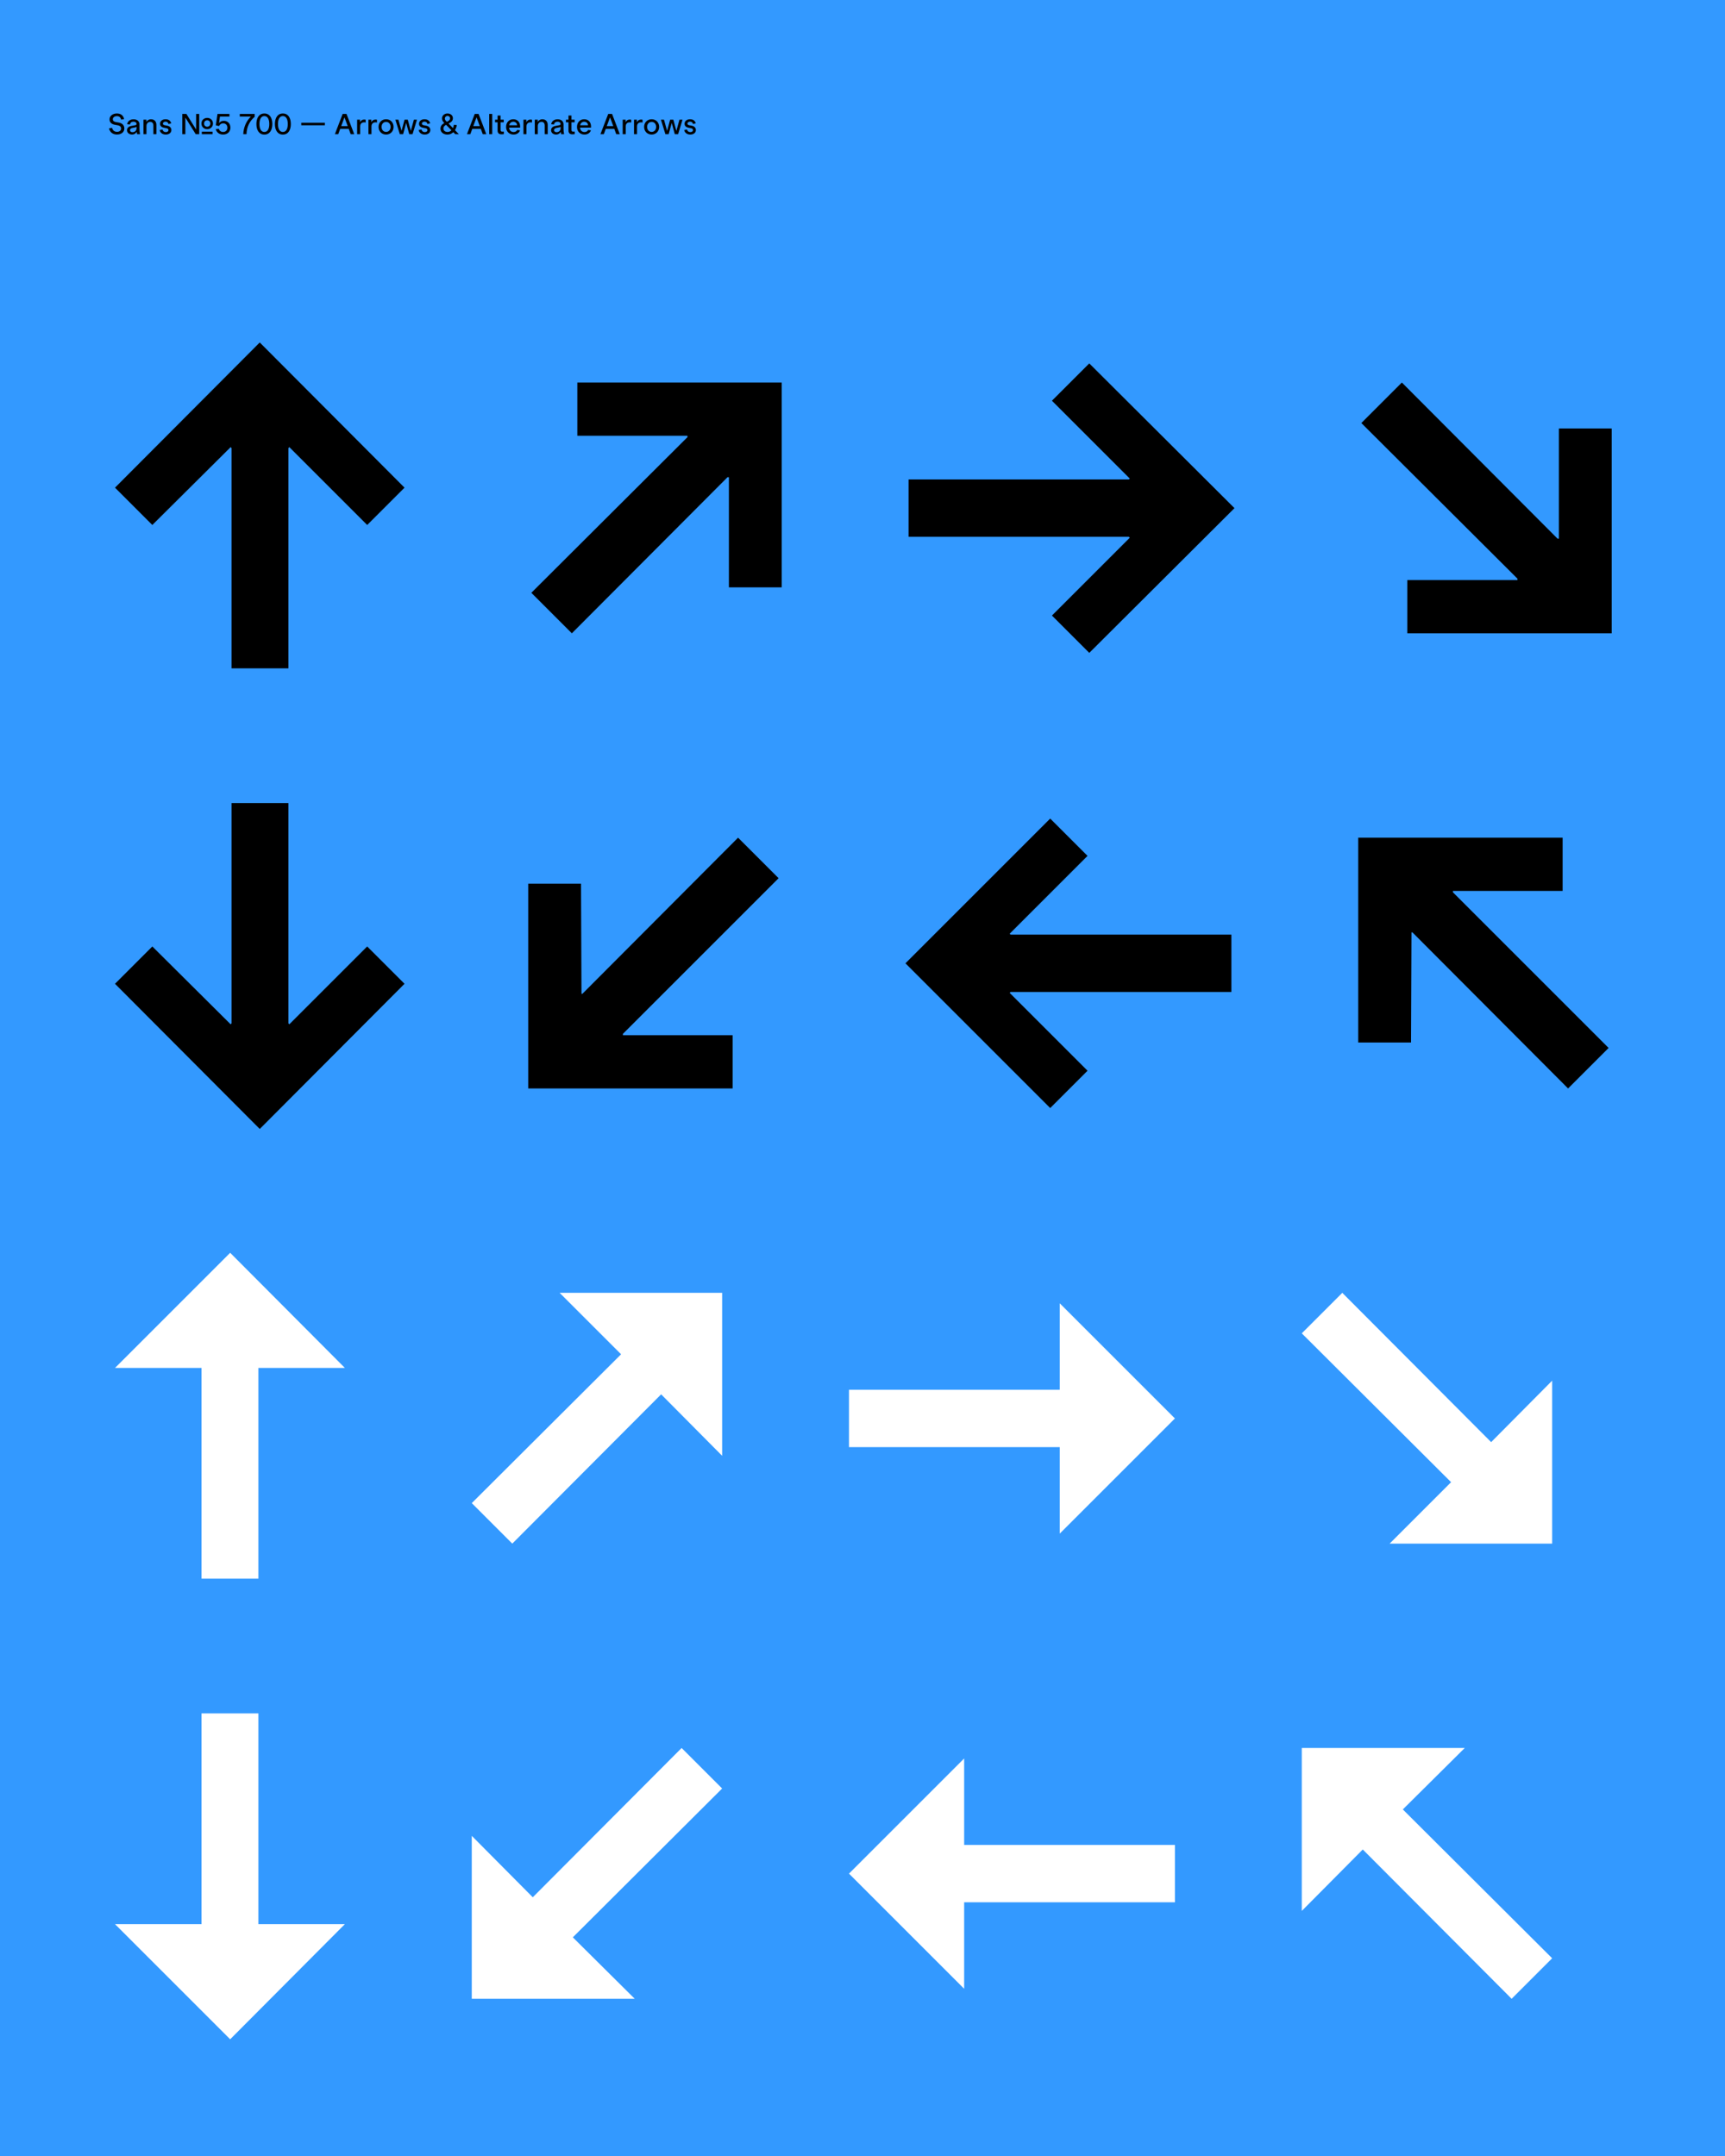 <svg width="720" height="900" viewBox="0 0 720 900" fill="none" xmlns="http://www.w3.org/2000/svg">
<rect width="720" height="900" fill="#3399FF"/>
<path d="M50.568 49.94L51.816 49.712C51.432 48.044 50.292 47.372 48.756 47.372C47.028 47.372 45.72 48.404 45.72 49.82C45.72 51.14 46.644 51.848 47.94 52.088L49.32 52.34C49.968 52.46 50.544 52.892 50.544 53.648C50.544 54.476 49.884 55.028 48.852 55.028C47.832 55.028 47.076 54.536 46.764 53.348L45.504 53.588C45.876 55.256 47.124 56.156 48.828 56.156C50.664 56.156 51.9 55.136 51.9 53.636C51.9 52.292 51.012 51.428 49.62 51.176L48.252 50.924C47.676 50.816 47.088 50.492 47.088 49.784C47.088 48.98 47.88 48.488 48.756 48.488C49.668 48.488 50.328 48.884 50.568 49.94ZM58.215 53.6V51.932C58.215 50.6 57.195 49.796 55.743 49.796C54.339 49.796 53.247 50.6 53.067 51.86L54.267 51.968C54.351 51.188 54.951 50.792 55.719 50.792C56.523 50.792 56.979 51.188 56.979 51.752C56.979 52.076 56.799 52.22 56.439 52.28L54.879 52.568C53.775 52.76 53.019 53.348 53.019 54.356C53.019 55.46 53.943 56.168 55.167 56.168C56.019 56.168 56.655 55.724 57.063 55.04H57.087C57.099 55.304 57.135 55.76 57.231 56H58.455C58.275 55.22 58.215 54.428 58.215 53.6ZM54.267 54.332C54.267 53.816 54.663 53.528 55.323 53.396L56.487 53.168C56.715 53.12 56.859 53.06 56.955 52.952H56.991V53.528C56.991 54.488 56.307 55.184 55.323 55.184C54.687 55.184 54.267 54.884 54.267 54.332ZM59.872 56H61.132V52.592C61.132 51.584 61.792 50.864 62.692 50.864C63.568 50.864 64.024 51.488 64.024 52.4V56H65.272V52.1C65.272 50.648 64.348 49.784 63.028 49.784C62.116 49.784 61.42 50.312 61.108 50.876H61.084C61.108 50.66 61.132 50.336 61.132 50.012V49.952H59.872V56ZM70.313 51.74L71.465 51.524C71.201 50.348 70.301 49.784 69.077 49.784C67.769 49.784 66.797 50.564 66.797 51.644C66.797 52.652 67.541 53.156 68.441 53.324L69.521 53.528C69.941 53.6 70.325 53.84 70.325 54.296C70.325 54.812 69.905 55.148 69.209 55.148C68.513 55.148 67.997 54.8 67.805 54.068L66.641 54.296C66.881 55.448 67.853 56.168 69.197 56.168C70.541 56.168 71.525 55.436 71.525 54.284C71.525 53.312 70.817 52.664 69.797 52.472L68.729 52.28C68.345 52.208 67.997 52.028 67.997 51.596C67.997 51.116 68.489 50.78 69.077 50.78C69.737 50.78 70.169 51.068 70.313 51.74ZM76.091 47.552V56H77.363V49.088L81.683 56H83.147V47.552H81.875V54.104L77.795 47.552H76.091ZM84.083 51.56C84.083 52.94 85.127 53.912 86.483 53.912C87.839 53.912 88.895 52.94 88.895 51.56C88.895 50.168 87.839 49.208 86.483 49.208C85.127 49.208 84.083 50.168 84.083 51.56ZM84.239 56H88.739V54.968H84.239V56ZM85.175 51.56C85.175 50.768 85.727 50.216 86.483 50.216C87.239 50.216 87.791 50.768 87.791 51.56C87.791 52.352 87.239 52.904 86.483 52.904C85.715 52.904 85.175 52.352 85.175 51.56ZM95.763 48.68V47.552H90.783L90.087 52.304L91.443 52.628C91.695 52.004 92.295 51.5 93.171 51.5C94.203 51.5 94.911 52.22 94.911 53.3C94.911 54.368 94.203 55.088 93.123 55.088C92.235 55.088 91.563 54.608 91.335 53.756L90.063 53.9C90.339 55.136 91.395 56.168 93.111 56.168C94.875 56.168 96.171 55.064 96.171 53.3C96.171 51.524 94.995 50.432 93.411 50.432C92.511 50.432 91.803 50.816 91.455 51.392L91.431 51.38L91.803 48.68H95.763ZM100.085 47.552V48.68H104.681V48.704C102.845 50.468 101.645 53.132 101.537 56H102.893C102.953 53.12 104.069 50.648 106.313 48.74V47.552H100.085ZM110.341 56.18C112.609 56.18 113.665 54.248 113.665 51.776C113.665 49.292 112.609 47.372 110.341 47.372C108.085 47.372 107.017 49.292 107.017 51.776C107.017 54.248 108.085 56.18 110.341 56.18ZM108.301 51.776C108.301 49.928 108.877 48.464 110.341 48.464C111.805 48.464 112.393 49.928 112.393 51.776C112.393 53.624 111.805 55.088 110.341 55.088C108.877 55.088 108.301 53.624 108.301 51.776ZM118.066 56.18C120.334 56.18 121.39 54.248 121.39 51.776C121.39 49.292 120.334 47.372 118.066 47.372C115.81 47.372 114.742 49.292 114.742 51.776C114.742 54.248 115.81 56.18 118.066 56.18ZM116.026 51.776C116.026 49.928 116.602 48.464 118.066 48.464C119.53 48.464 120.118 49.928 120.118 51.776C120.118 53.624 119.53 55.088 118.066 55.088C116.602 55.088 116.026 53.624 116.026 51.776ZM125.746 51.236V52.304H135.586V51.236H125.746ZM139.781 56L143.021 47.552H144.629L147.845 56H146.369L145.133 52.64H146.057L146.297 53.78H141.341L141.581 52.64H142.421L141.185 56H139.781ZM142.421 52.64H145.133L143.789 49.016H143.765L142.421 52.64ZM149.065 56H150.325V52.808C150.325 51.692 150.949 51.068 151.981 51.068C152.209 51.068 152.353 51.092 152.617 51.152V49.988C152.425 49.928 152.233 49.904 151.993 49.904C151.225 49.904 150.601 50.312 150.265 51.008H150.241C150.253 50.756 150.277 50.348 150.277 50.024V49.952H149.065V56ZM153.79 56H155.05V52.808C155.05 51.692 155.674 51.068 156.706 51.068C156.934 51.068 157.078 51.092 157.342 51.152V49.988C157.15 49.928 156.958 49.904 156.718 49.904C155.95 49.904 155.326 50.312 154.99 51.008H154.966C154.978 50.756 155.002 50.348 155.002 50.024V49.952H153.79V56ZM161.148 56.168C162.924 56.168 164.28 54.86 164.28 52.976C164.28 51.08 162.924 49.784 161.148 49.784C159.372 49.784 158.004 51.08 158.004 52.976C158.004 54.86 159.372 56.168 161.148 56.168ZM159.264 52.976C159.264 51.764 160.032 50.888 161.148 50.888C162.264 50.888 163.02 51.764 163.02 52.976C163.02 54.188 162.264 55.064 161.148 55.064C160.032 55.064 159.264 54.188 159.264 52.976ZM165.023 49.952H166.295L167.591 54.584H167.615L168.863 49.952H170.195L171.455 54.584H171.479L172.763 49.952H174.035L172.199 56H170.807L169.547 51.368H169.511L168.263 56H166.883L165.023 49.952ZM178.405 51.74L179.557 51.524C179.293 50.348 178.393 49.784 177.169 49.784C175.861 49.784 174.889 50.564 174.889 51.644C174.889 52.652 175.633 53.156 176.533 53.324L177.613 53.528C178.033 53.6 178.417 53.84 178.417 54.296C178.417 54.812 177.997 55.148 177.301 55.148C176.605 55.148 176.089 54.8 175.897 54.068L174.733 54.296C174.973 55.448 175.945 56.168 177.289 56.168C178.633 56.168 179.617 55.436 179.617 54.284C179.617 53.312 178.909 52.664 177.889 52.472L176.821 52.28C176.437 52.208 176.089 52.028 176.089 51.596C176.089 51.116 176.581 50.78 177.169 50.78C177.829 50.78 178.261 51.068 178.405 51.74ZM186.787 56.18C187.783 56.18 188.599 55.772 189.211 55.184L190.015 56H191.515L189.895 54.332C190.315 53.66 190.567 52.904 190.663 52.232L189.463 52.088C189.403 52.532 189.259 53.012 189.055 53.468L187.219 51.572C188.335 50.996 189.007 50.456 189.031 49.388C189.067 48.236 188.095 47.372 186.787 47.372C185.419 47.372 184.483 48.308 184.483 49.412C184.483 50.204 184.855 50.744 185.383 51.284L185.455 51.356C184.447 51.908 183.847 52.64 183.847 53.732C183.847 55.172 185.035 56.18 186.787 56.18ZM185.083 53.648C185.083 53.048 185.383 52.544 186.187 52.1L188.431 54.38C188.023 54.812 187.483 55.088 186.799 55.088C185.683 55.088 185.083 54.428 185.083 53.648ZM185.683 49.472C185.683 48.824 186.199 48.392 186.775 48.392C187.387 48.392 187.879 48.8 187.855 49.472C187.819 50.048 187.435 50.384 186.619 50.78L186.499 50.84L186.187 50.516C185.851 50.168 185.683 49.844 185.683 49.472ZM194.908 56L198.148 47.552H199.756L202.972 56H201.496L200.26 52.64H201.184L201.424 53.78H196.468L196.708 52.64H197.548L196.312 56H194.908ZM197.548 52.64H200.26L198.916 49.016H198.892L197.548 52.64ZM204.192 47.552V56H205.452V47.552H204.192ZM209.331 56.06C209.667 56.06 210.015 56.024 210.303 55.964V54.92C210.075 54.944 209.907 54.956 209.655 54.956C209.139 54.956 208.935 54.74 208.935 54.2V51.044H210.255V49.952H208.935V48.224H207.687V49.952H206.631V51.044H207.687V54.38C207.687 55.652 208.287 56.06 209.331 56.06ZM214.353 56.168C215.913 56.168 216.789 55.268 217.053 54.392L215.877 54.248C215.673 54.716 215.205 55.124 214.377 55.124C213.345 55.124 212.577 54.464 212.505 53.276H217.077C217.089 53.144 217.101 53.012 217.101 52.868C217.101 50.912 215.925 49.784 214.233 49.784C212.469 49.784 211.233 51.116 211.233 53C211.233 54.884 212.541 56.168 214.353 56.168ZM212.553 52.304C212.661 51.548 213.273 50.816 214.245 50.816C215.217 50.816 215.805 51.524 215.841 52.304H212.553ZM218.485 56H219.745V52.808C219.745 51.692 220.369 51.068 221.401 51.068C221.629 51.068 221.773 51.092 222.037 51.152V49.988C221.845 49.928 221.653 49.904 221.413 49.904C220.645 49.904 220.021 50.312 219.685 51.008H219.661C219.673 50.756 219.697 50.348 219.697 50.024V49.952H218.485V56ZM223.211 56H224.471V52.592C224.471 51.584 225.131 50.864 226.031 50.864C226.907 50.864 227.363 51.488 227.363 52.4V56H228.611V52.1C228.611 50.648 227.687 49.784 226.367 49.784C225.455 49.784 224.759 50.312 224.447 50.876H224.423C224.447 50.66 224.471 50.336 224.471 50.012V49.952H223.211V56ZM235.212 53.6V51.932C235.212 50.6 234.192 49.796 232.74 49.796C231.336 49.796 230.244 50.6 230.064 51.86L231.264 51.968C231.348 51.188 231.948 50.792 232.716 50.792C233.52 50.792 233.976 51.188 233.976 51.752C233.976 52.076 233.796 52.22 233.436 52.28L231.876 52.568C230.772 52.76 230.016 53.348 230.016 54.356C230.016 55.46 230.94 56.168 232.164 56.168C233.016 56.168 233.652 55.724 234.06 55.04H234.084C234.096 55.304 234.132 55.76 234.228 56H235.452C235.272 55.22 235.212 54.428 235.212 53.6ZM231.264 54.332C231.264 53.816 231.66 53.528 232.32 53.396L233.484 53.168C233.712 53.12 233.856 53.06 233.952 52.952H233.988V53.528C233.988 54.488 233.304 55.184 232.32 55.184C231.684 55.184 231.264 54.884 231.264 54.332ZM238.923 56.06C239.259 56.06 239.607 56.024 239.895 55.964V54.92C239.667 54.944 239.499 54.956 239.247 54.956C238.731 54.956 238.527 54.74 238.527 54.2V51.044H239.847V49.952H238.527V48.224H237.279V49.952H236.223V51.044H237.279V54.38C237.279 55.652 237.879 56.06 238.923 56.06ZM243.945 56.168C245.505 56.168 246.381 55.268 246.645 54.392L245.469 54.248C245.265 54.716 244.797 55.124 243.969 55.124C242.937 55.124 242.169 54.464 242.097 53.276H246.669C246.681 53.144 246.693 53.012 246.693 52.868C246.693 50.912 245.517 49.784 243.825 49.784C242.061 49.784 240.825 51.116 240.825 53C240.825 54.884 242.133 56.168 243.945 56.168ZM242.145 52.304C242.253 51.548 242.865 50.816 243.837 50.816C244.809 50.816 245.397 51.524 245.433 52.304H242.145ZM250.624 56L253.864 47.552H255.472L258.688 56H257.212L255.976 52.64H256.9L257.14 53.78H252.184L252.424 52.64H253.264L252.028 56H250.624ZM253.264 52.64H255.976L254.632 49.016H254.608L253.264 52.64ZM259.907 56H261.167V52.808C261.167 51.692 261.791 51.068 262.823 51.068C263.051 51.068 263.195 51.092 263.459 51.152V49.988C263.267 49.928 263.075 49.904 262.835 49.904C262.067 49.904 261.443 50.312 261.107 51.008H261.083C261.095 50.756 261.119 50.348 261.119 50.024V49.952H259.907V56ZM264.633 56H265.893V52.808C265.893 51.692 266.517 51.068 267.549 51.068C267.777 51.068 267.921 51.092 268.185 51.152V49.988C267.993 49.928 267.801 49.904 267.561 49.904C266.793 49.904 266.169 50.312 265.833 51.008H265.809C265.821 50.756 265.845 50.348 265.845 50.024V49.952H264.633V56ZM271.991 56.168C273.767 56.168 275.123 54.86 275.123 52.976C275.123 51.08 273.767 49.784 271.991 49.784C270.215 49.784 268.847 51.08 268.847 52.976C268.847 54.86 270.215 56.168 271.991 56.168ZM270.107 52.976C270.107 51.764 270.875 50.888 271.991 50.888C273.107 50.888 273.863 51.764 273.863 52.976C273.863 54.188 273.107 55.064 271.991 55.064C270.875 55.064 270.107 54.188 270.107 52.976ZM275.866 49.952H277.138L278.434 54.584H278.458L279.706 49.952H281.038L282.298 54.584H282.322L283.606 49.952H284.878L283.042 56H281.65L280.39 51.368H280.354L279.106 56H277.726L275.866 49.952ZM289.247 51.74L290.399 51.524C290.135 50.348 289.235 49.784 288.011 49.784C286.703 49.784 285.731 50.564 285.731 51.644C285.731 52.652 286.475 53.156 287.375 53.324L288.455 53.528C288.875 53.6 289.259 53.84 289.259 54.296C289.259 54.812 288.839 55.148 288.143 55.148C287.447 55.148 286.931 54.8 286.739 54.068L285.575 54.296C285.815 55.448 286.787 56.168 288.131 56.168C289.475 56.168 290.459 55.436 290.459 54.284C290.459 53.312 289.751 52.664 288.731 52.472L287.663 52.28C287.279 52.208 286.931 52.028 286.931 51.596C286.931 51.116 287.423 50.78 288.011 50.78C288.671 50.78 289.103 51.068 289.247 51.74Z" fill="black"/>
<path d="M96.64 187.04V279H120.39V187.04L120.77 186.66L153.26 219.15L168.84 203.57L108.42 142.96L48 203.57L63.58 219.15L96.26 186.66L96.64 187.04Z" fill="black"/>
<path d="M286.946 182.48L221.776 247.46L238.686 264.37L303.666 199.2H304.236V245.18H326.276V159.68H240.966V181.91H286.946V182.48Z" fill="black"/>
<path d="M471.183 200.15H379.223V224.09H471.183L471.563 224.47L439.073 256.96L454.653 272.54L515.263 212.12L454.653 151.7L439.073 167.28L471.563 199.77L471.183 200.15Z" fill="black"/>
<path d="M633.384 241.57V242.14H587.404V264.37H672.714V178.87H650.674V224.85H650.104L585.124 159.68L568.214 176.59L633.384 241.57Z" fill="black"/>
<path d="M96.64 427.2L96.26 427.58L63.58 395.09L48 410.67L108.42 471.28L168.84 410.67L153.26 395.09L120.77 427.58L120.39 427.2V335.24H96.64V427.2Z" fill="black"/>
<path d="M259.997 431.57L324.977 366.59L308.067 349.68L243.087 414.85H242.707L242.517 368.87H220.477V454.37H305.787V432.14H259.997V431.57Z" fill="black"/>
<path d="M421.815 390.15L421.435 389.77L453.925 357.28L438.345 341.7L377.925 402.12L438.345 462.54L453.925 446.96L421.435 414.47L421.815 414.09H513.965V390.15H421.815Z" fill="black"/>
<path d="M606.435 372.48V371.91H652.225V349.68H566.915V435.18H588.955L589.145 389.2H589.525L654.505 454.37L671.415 437.46L606.435 372.48Z" fill="black"/>
<path d="M84.1 571.03V659H107.85V571.03H143.95L96.07 522.96L48 571.03H84.1Z" fill="white"/>
<path d="M259.232 565.33L196.913 627.46L213.823 644.37L275.952 582.05L301.413 607.7V539.68H233.583L259.232 565.33Z" fill="white"/>
<path d="M442.33 580.15H354.36V604.09H442.33V640.19L490.4 592.12L442.33 544.05V580.15Z" fill="white"/>
<path d="M605.671 618.72L580.021 644.37H647.851V576.35L622.391 602L560.261 539.68L543.351 556.59L605.671 618.72Z" fill="white"/>
<path d="M84.1 803.21H48L96.07 851.28L143.95 803.21H107.85V715.24H84.1V803.21Z" fill="white"/>
<path d="M239.092 808.72L301.413 746.59L284.503 729.68L222.372 792L196.913 766.35V834.37H264.933L239.092 808.72Z" fill="white"/>
<path d="M402.43 770.15V734.05L354.36 782.12L402.43 830.19V794.09H490.4V770.15H402.43Z" fill="white"/>
<path d="M585.531 755.33L611.371 729.68H543.351V797.7L568.811 772.05L630.941 834.37L647.851 817.46L585.531 755.33Z" fill="white"/>
</svg>
